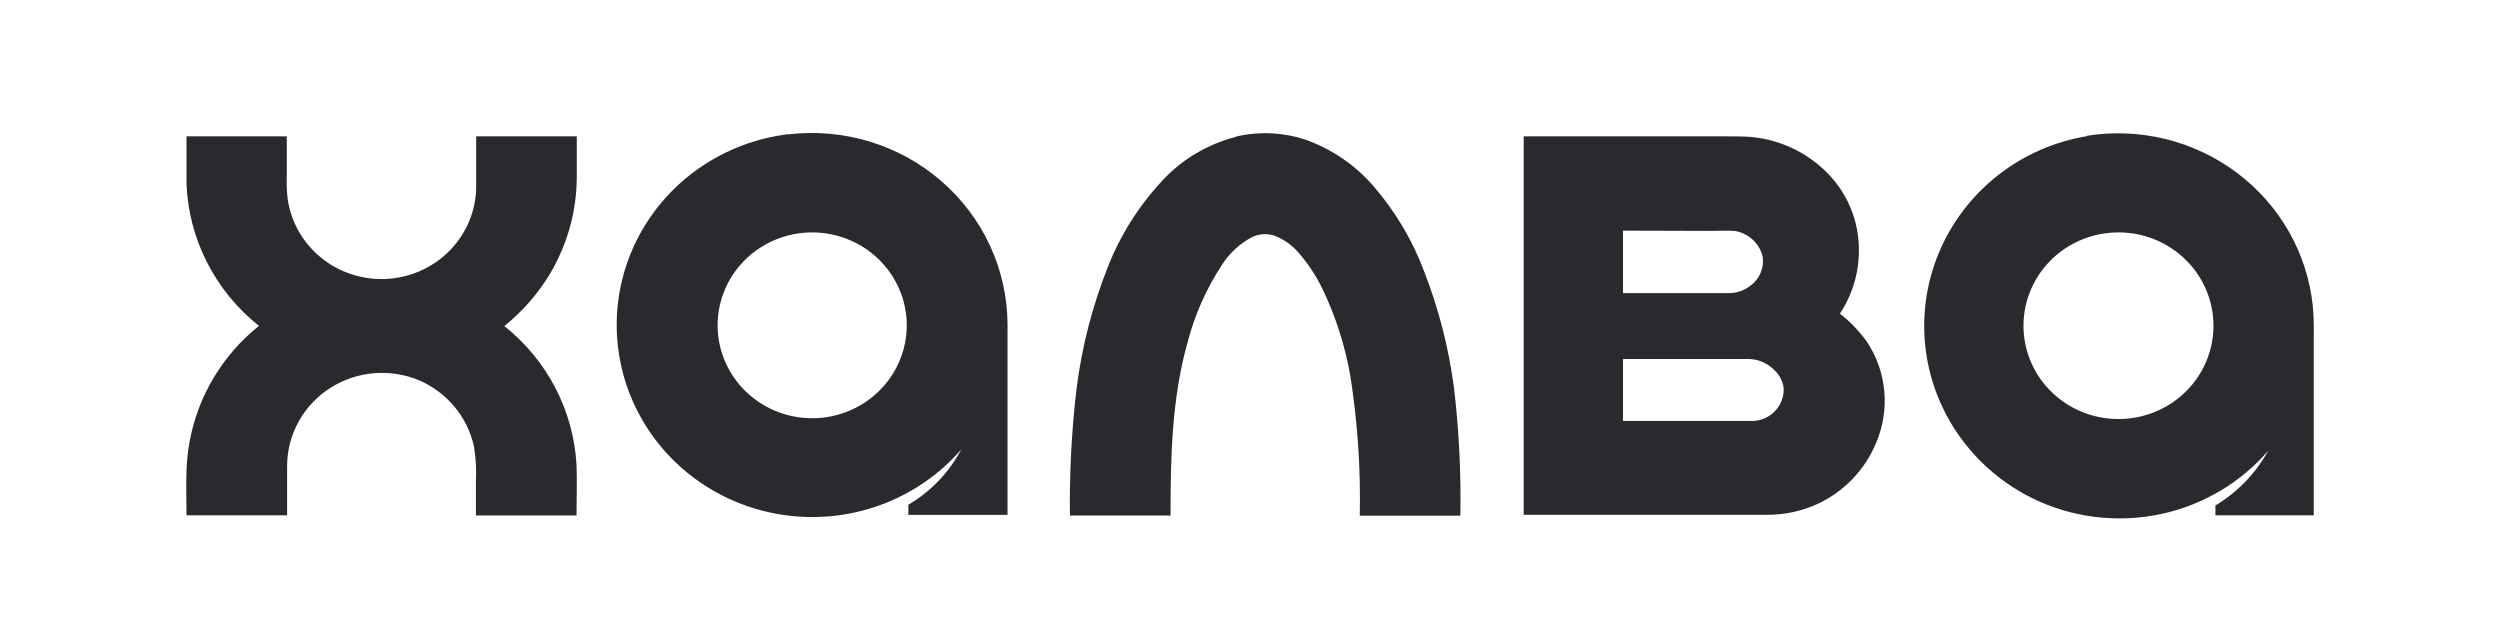 <svg width="188" height="48" viewBox="0 0 188 48" fill="none" xmlns="http://www.w3.org/2000/svg">
<path d="M122.051 26.958C122.051 28.519 122.051 30.055 122.051 31.653C125.342 31.653 128.627 31.653 131.918 31.653C132.542 31.604 133.122 31.318 133.535 30.855C133.949 30.392 134.162 29.79 134.131 29.175C134.058 28.631 133.787 28.132 133.368 27.769C132.863 27.28 132.185 27.003 131.476 26.995C128.324 26.995 125.171 26.995 122.057 26.995L122.051 26.958ZM122.051 17.345V22.046H129.963C130.575 22.055 131.17 21.853 131.646 21.476C131.981 21.227 132.241 20.895 132.401 20.514C132.561 20.133 132.614 19.717 132.554 19.308C132.439 18.813 132.175 18.362 131.796 18.015C131.417 17.669 130.941 17.442 130.43 17.364C129.799 17.326 129.112 17.364 128.45 17.364L122.051 17.345ZM114.592 10.253H129.768C130.398 10.253 131.029 10.253 131.659 10.296C134.029 10.511 136.222 11.621 137.775 13.393C138.518 14.248 139.076 15.243 139.414 16.317C139.786 17.531 139.885 18.811 139.703 20.067C139.522 21.323 139.063 22.524 138.361 23.588C139.132 24.188 139.812 24.893 140.379 25.682C141.121 26.795 141.574 28.07 141.698 29.395C141.822 30.72 141.614 32.054 141.091 33.282C140.273 35.285 138.727 36.918 136.753 37.865C135.52 38.439 134.171 38.729 132.807 38.714H114.58C114.58 29.217 114.58 19.719 114.58 10.222L114.592 10.253ZM14 10.253H21.566V13.263C21.546 13.822 21.567 14.38 21.629 14.936C21.871 16.674 22.77 18.26 24.146 19.379C25.523 20.498 27.276 21.067 29.061 20.976C30.845 20.884 32.528 20.137 33.778 18.883C35.028 17.628 35.752 15.959 35.808 14.205C35.808 12.886 35.808 11.566 35.808 10.253H43.374V13.35C43.36 15.9 42.662 18.402 41.35 20.603C40.452 22.095 39.293 23.42 37.926 24.518C39.524 25.789 40.832 27.375 41.767 29.174C42.702 30.973 43.243 32.944 43.355 34.961C43.399 36.199 43.355 37.5 43.355 38.764H35.789V36.236C35.837 35.34 35.786 34.441 35.638 33.554C35.397 32.468 34.899 31.454 34.183 30.593C33.468 29.732 32.556 29.049 31.521 28.599C30.443 28.149 29.269 27.966 28.103 28.067C26.936 28.167 25.813 28.549 24.832 29.176C23.85 29.804 23.041 30.66 22.476 31.668C21.911 32.675 21.607 33.804 21.591 34.954V38.751H14.025C14.025 36.893 13.905 34.998 14.265 33.177C14.894 29.769 16.741 26.694 19.473 24.505C17.849 23.213 16.524 21.597 15.584 19.763C14.645 17.93 14.114 15.921 14.025 13.87C14.025 12.669 14.025 11.461 14.025 10.253H14ZM158.379 17.537C156.788 17.742 155.314 18.468 154.194 19.597C153.074 20.725 152.374 22.192 152.205 23.759C152.037 25.326 152.411 26.904 153.266 28.237C154.122 29.571 155.41 30.582 156.922 31.109C158.434 31.636 160.082 31.647 161.602 31.141C163.121 30.636 164.423 29.642 165.298 28.32C166.173 26.999 166.569 25.427 166.423 23.857C166.277 22.288 165.598 20.812 164.494 19.668C163.719 18.862 162.761 18.249 161.698 17.879C160.634 17.508 159.497 17.391 158.379 17.537ZM156.897 10.216C158.875 9.896 160.9 9.977 162.845 10.454C164.791 10.931 166.616 11.793 168.21 12.988C169.805 14.182 171.133 15.685 172.115 17.402C173.097 19.12 173.711 21.016 173.92 22.975C173.986 23.708 174.011 24.445 173.995 25.18C173.995 29.702 173.995 34.225 173.995 38.751H166.6C166.6 38.503 166.6 38.256 166.6 38.014C168.264 37.011 169.63 35.595 170.559 33.907C168.506 36.281 165.725 37.937 162.634 38.627C159.542 39.317 156.306 39.004 153.41 37.735C151.106 36.718 149.106 35.137 147.601 33.143C146.097 31.148 145.139 28.808 144.819 26.346C144.499 23.884 144.827 21.383 145.773 19.081C146.719 16.78 148.25 14.755 150.22 13.201C152.171 11.662 154.492 10.641 156.96 10.235L156.897 10.216ZM92.935 10.272C94.678 9.864 96.503 9.948 98.2 10.513C100.178 11.223 101.934 12.427 103.294 14.007C104.924 15.891 106.204 18.042 107.077 20.361C108.192 23.214 108.954 26.188 109.347 29.219C109.719 32.391 109.876 35.583 109.819 38.776H102.254C102.33 35.252 102.092 31.729 101.541 28.246C101.15 26.012 100.457 23.84 99.48 21.786C99.002 20.785 98.389 19.851 97.658 19.011C97.175 18.443 96.555 18.002 95.854 17.729C95.316 17.549 94.728 17.575 94.209 17.803C93.264 18.29 92.467 19.015 91.901 19.903C90.705 21.721 89.821 23.719 89.285 25.818C88.112 30.03 88.024 34.434 88.024 38.77H80.458C80.418 35.618 80.58 32.468 80.944 29.336C81.331 26.177 82.121 23.079 83.295 20.114C84.234 17.703 85.629 15.488 87.406 13.585C88.888 11.981 90.814 10.836 92.948 10.29L92.935 10.272ZM60.151 17.537C58.959 17.688 57.826 18.135 56.86 18.838C55.465 19.846 54.493 21.32 54.126 22.982C53.758 24.644 54.021 26.381 54.864 27.866C55.707 29.352 57.072 30.484 58.705 31.051C60.337 31.619 62.124 31.581 63.73 30.946C65.336 30.311 66.651 29.123 67.429 27.603C68.207 26.084 68.394 24.337 67.955 22.692C67.516 21.047 66.481 19.616 65.044 18.666C63.607 17.718 61.867 17.316 60.151 17.537ZM59.287 10.104C61.344 9.86 63.431 10.046 65.41 10.649C67.39 11.251 69.217 12.258 70.773 13.603C72.329 14.948 73.578 16.601 74.439 18.453C75.3 20.305 75.752 22.314 75.767 24.35V38.72H68.309C68.309 38.466 68.309 38.212 68.309 37.958C70.001 36.959 71.379 35.518 72.287 33.796C70.737 35.586 68.766 36.978 66.545 37.85C64.324 38.723 61.919 39.05 59.54 38.803C57.161 38.556 54.879 37.743 52.892 36.434C50.906 35.126 49.273 33.361 48.138 31.292C47.002 29.224 46.398 26.914 46.376 24.564C46.354 22.214 46.916 19.894 48.013 17.806C49.11 15.717 50.709 13.923 52.672 12.579C54.634 11.235 56.9 10.381 59.274 10.092L59.287 10.104Z" fill="#282A2D"/>
</svg>
